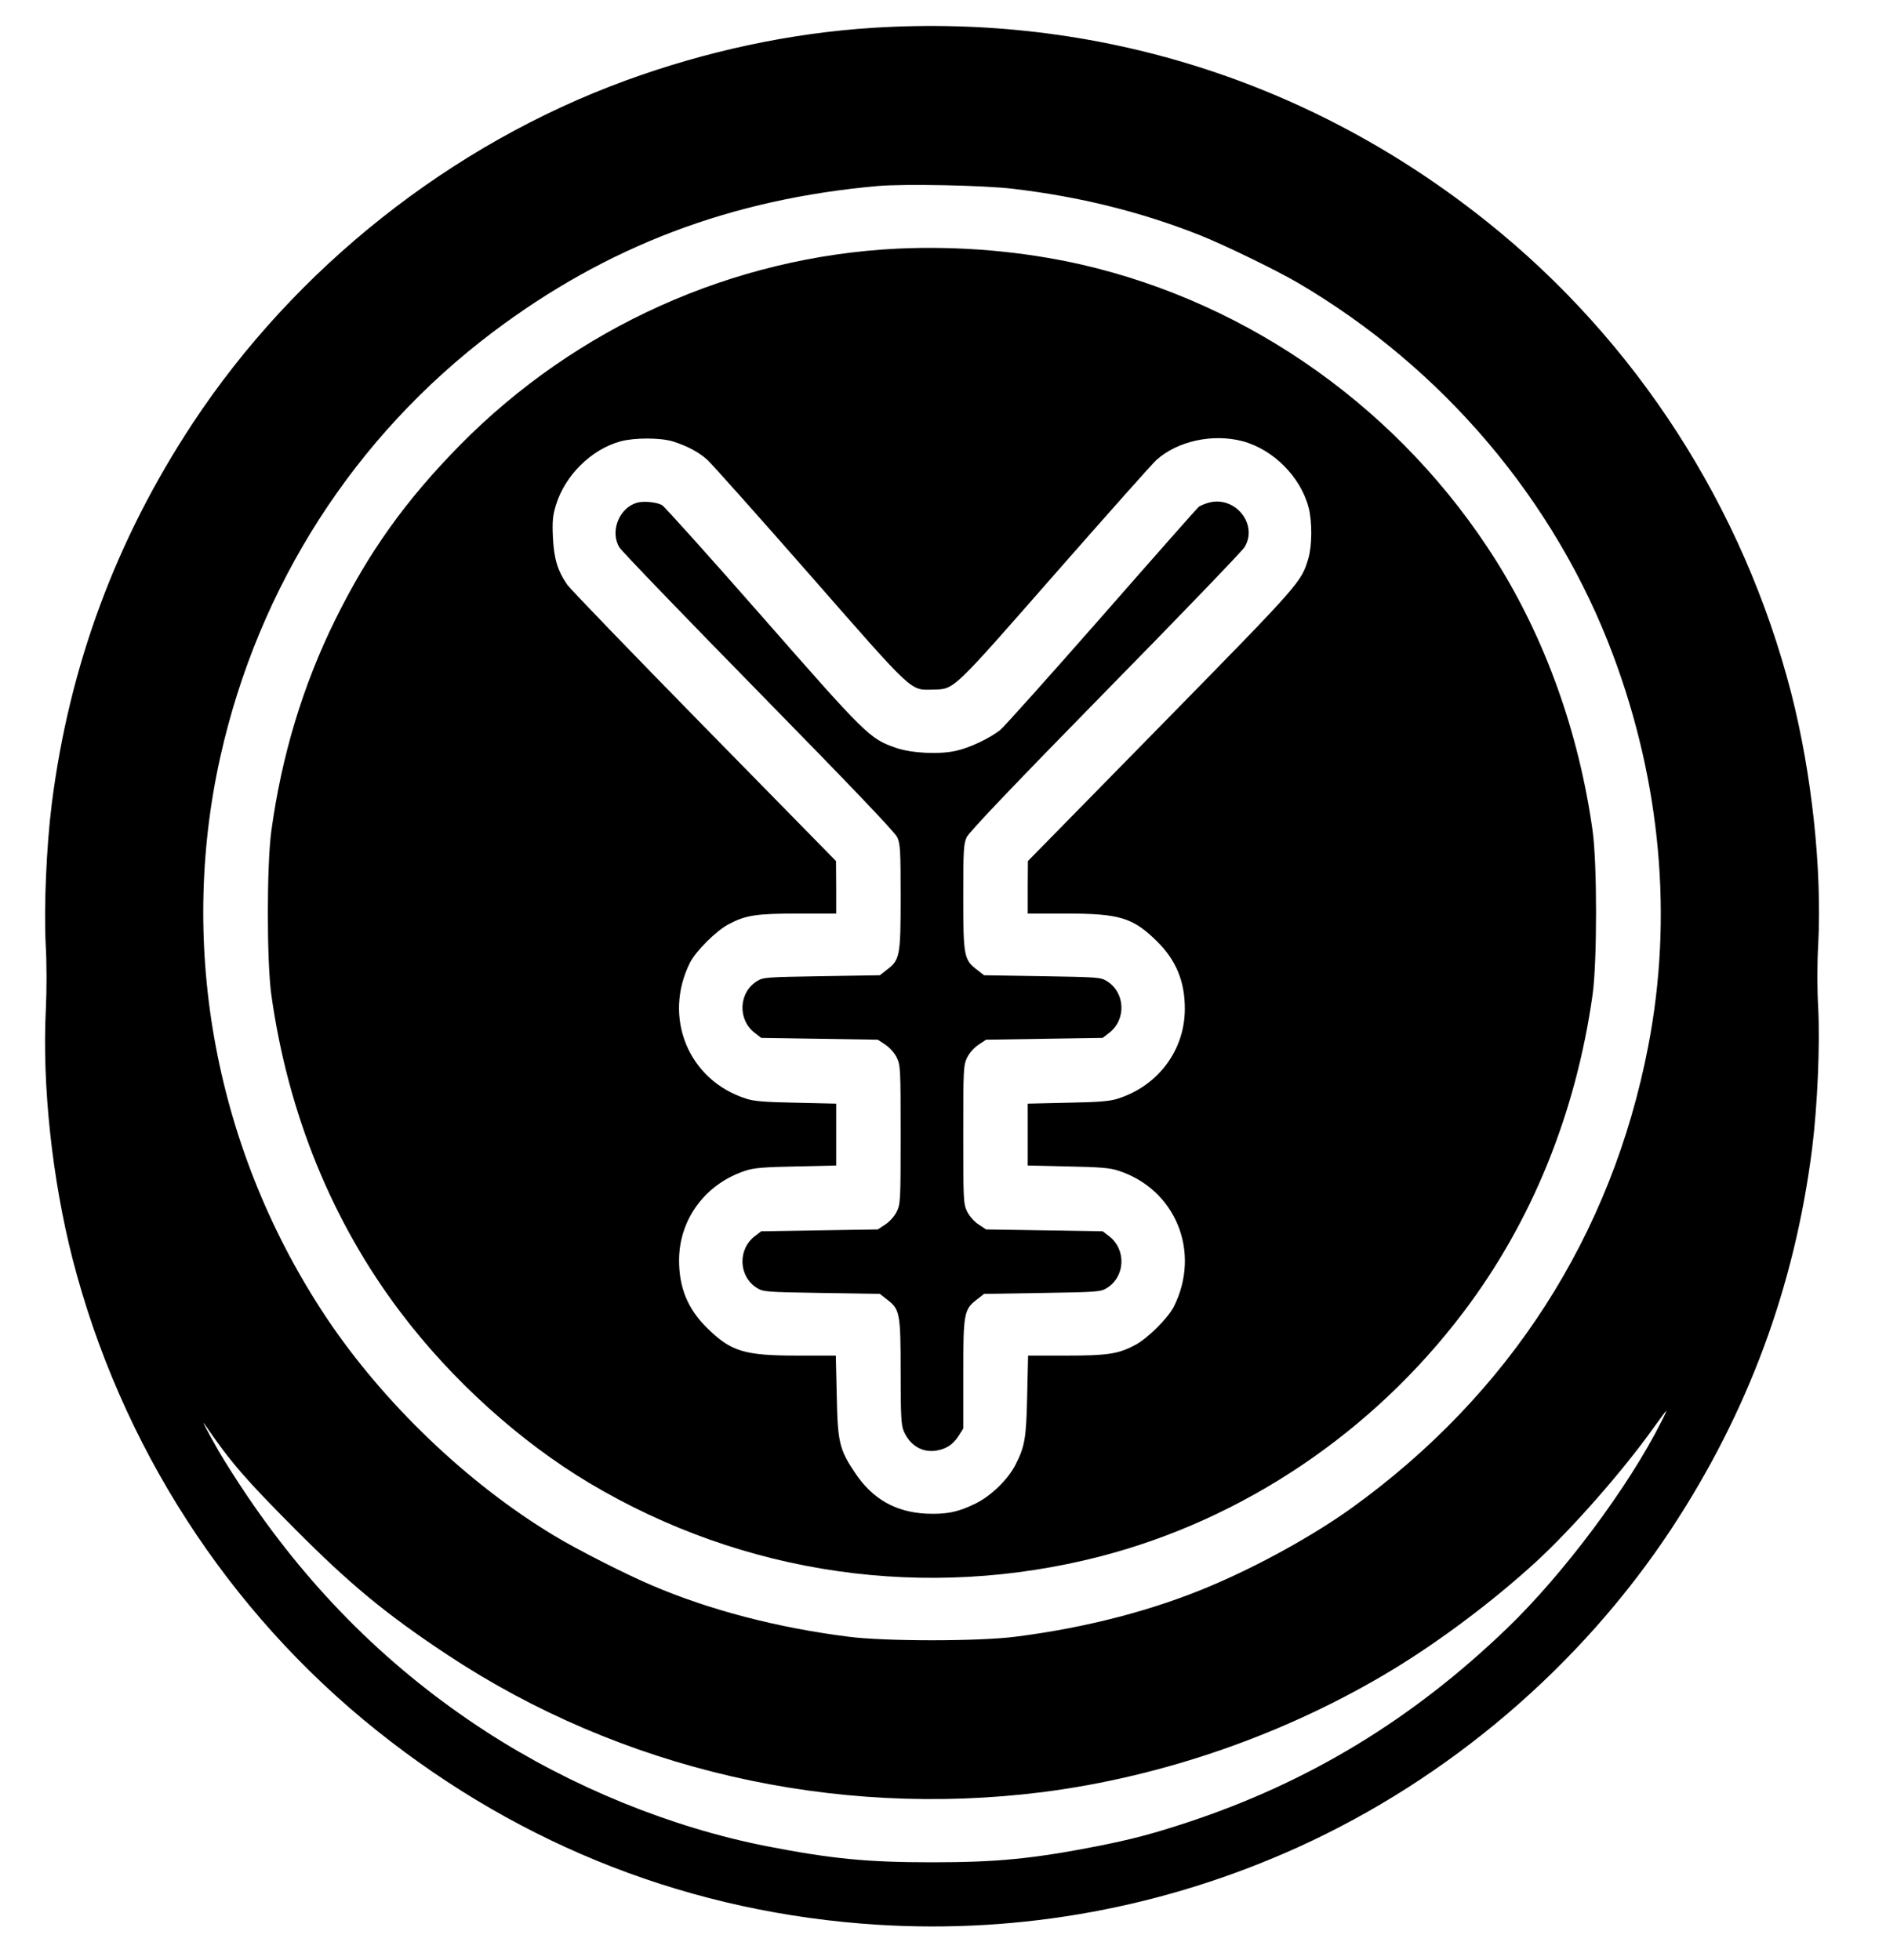<?xml version="1.0" standalone="no"?>
<!DOCTYPE svg PUBLIC "-//W3C//DTD SVG 20010904//EN"
 "http://www.w3.org/TR/2001/REC-SVG-20010904/DTD/svg10.dtd">
<svg version="1.0" xmlns="http://www.w3.org/2000/svg"
 width="1024pt" height="1064pt" viewBox="0 0 1024 1064"
 preserveAspectRatio="xMidYMid meet">

<g transform="translate(0,1064) scale(0.1,-0.1)"
fill="#000000" stroke="none">
<path d="M4740 10489 c-447 -28 -908 -127 -1345 -287 -947 -347 -1793 -1017
-2350 -1862 -416 -632 -669 -1315 -764 -2065 -29 -232 -43 -556 -33 -762 6
-99 6 -247 1 -350 -21 -416 34 -924 145 -1358 261 -1013 842 -1914 1652 -2561
792 -633 1716 -991 2719 -1054 784 -49 1563 95 2283 421 818 371 1535 983
2027 1729 416 632 669 1315 764 2065 29 233 43 556 33 762 -6 102 -6 244 0
345 21 411 -35 928 -146 1363 -261 1013 -842 1914 -1652 2561 -954 763 -2117
1130 -3334 1053z m760 -874 c358 -42 694 -125 1010 -250 132 -52 418 -191 536
-260 788 -462 1398 -1182 1712 -2021 260 -694 326 -1426 191 -2124 -198 -1027
-754 -1892 -1614 -2510 -204 -146 -496 -308 -756 -418 -311 -133 -678 -229
-1064 -278 -199 -26 -711 -26 -910 0 -386 49 -753 145 -1064 278 -140 59 -410
196 -533 271 -470 283 -926 720 -1235 1182 -600 900 -809 2003 -577 3045 208
930 728 1740 1480 2307 620 467 1292 722 2089 793 145 13 577 4 735 -15z
m3520 -6694 c-179 -356 -532 -828 -839 -1123 -513 -494 -1079 -837 -1739
-1054 -189 -62 -300 -91 -487 -128 -350 -68 -543 -87 -895 -87 -352 0 -545 19
-895 87 -522 102 -1063 323 -1525 622 -514 333 -944 757 -1299 1282 -54 80
-123 188 -154 242 -55 96 -99 180 -75 144 138 -202 220 -297 488 -566 302
-304 499 -466 830 -685 940 -622 2094 -888 3230 -745 659 84 1327 317 1900
664 256 155 544 371 775 582 199 182 477 499 640 728 38 53 70 96 72 96 2 0
-10 -27 -27 -59z"/>
<path d="M4870 9290 c-890 -44 -1741 -426 -2372 -1066 -297 -302 -496 -581
-678 -949 -176 -357 -291 -738 -347 -1148 -25 -186 -25 -705 0 -887 90 -644
330 -1234 702 -1725 277 -367 648 -702 1025 -927 839 -500 1829 -642 2775
-398 775 201 1476 672 1970 1325 372 491 611 1080 702 1725 25 179 25 711 0
890 -75 534 -256 1038 -524 1466 -512 813 -1329 1396 -2253 1608 -318 72 -662
102 -1000 86z m-1219 -1046 c75 -23 143 -58 190 -101 22 -20 273 -301 557
-625 573 -654 542 -624 669 -622 116 3 98 -14 660 627 281 320 529 599 551
619 114 103 305 145 467 103 167 -44 316 -193 360 -360 20 -77 19 -207 -1
-276 -39 -131 -37 -129 -800 -907 l-723 -737 -1 -142 0 -143 208 0 c291 0 363
-22 493 -150 105 -103 153 -220 152 -370 -1 -223 -146 -416 -364 -485 -42 -14
-103 -19 -271 -22 l-218 -5 0 -168 0 -168 218 -5 c168 -3 229 -8 271 -22 314
-100 454 -442 304 -740 -32 -62 -142 -172 -209 -207 -91 -49 -149 -58 -375
-58 l-207 0 -5 -217 c-5 -231 -12 -274 -63 -375 -40 -79 -134 -171 -217 -211
-94 -47 -160 -60 -271 -55 -164 9 -289 80 -382 219 -87 129 -96 168 -101 422
l-5 217 -207 0 c-290 0 -362 22 -492 150 -105 103 -153 220 -152 370 1 223
146 416 364 485 42 14 103 19 272 22 l217 5 0 168 0 168 -217 5 c-169 3 -230
8 -272 22 -314 100 -454 442 -304 740 32 62 142 172 209 207 92 49 149 58 376
58 l208 0 0 143 -1 142 -714 728 c-393 401 -728 748 -745 772 -53 77 -72 140
-78 257 -4 89 -1 118 16 175 50 163 193 304 352 347 75 20 213 20 281 0z"/>
<path d="M3456 7910 c-96 -30 -145 -157 -93 -242 12 -20 352 -373 756 -785
492 -502 740 -761 752 -788 17 -36 19 -69 19 -325 0 -322 -4 -342 -76 -396
l-37 -29 -316 -5 c-304 -5 -317 -6 -351 -27 -100 -62 -106 -209 -12 -281 l35
-27 317 -5 316 -5 41 -27 c24 -16 49 -44 62 -70 20 -43 21 -58 21 -418 0 -360
-1 -375 -21 -418 -13 -26 -38 -54 -62 -70 l-41 -27 -316 -5 -317 -5 -35 -27
c-94 -72 -88 -219 12 -281 34 -21 47 -22 351 -27 l316 -5 37 -29 c72 -54 76
-74 76 -394 0 -233 3 -289 16 -320 33 -79 100 -120 177 -108 55 9 90 32 121
79 l26 41 0 296 c0 333 4 351 76 406 l37 29 316 5 c304 5 317 6 351 27 100 62
106 209 12 281 l-35 27 -317 5 -316 5 -41 27 c-24 16 -49 44 -62 70 -20 43
-21 58 -21 418 0 360 1 375 21 418 13 26 38 54 62 70 l41 27 316 5 317 5 35
27 c94 72 88 219 -12 281 -34 21 -47 22 -351 27 l-316 5 -37 29 c-72 54 -76
74 -76 396 0 256 2 289 19 325 12 27 259 286 752 789 404 411 744 765 756 785
76 123 -50 281 -194 242 -21 -6 -46 -16 -55 -23 -8 -7 -246 -276 -528 -598
-282 -321 -529 -597 -549 -613 -55 -44 -163 -96 -239 -113 -89 -21 -243 -14
-328 16 -142 49 -160 67 -724 710 -287 327 -533 601 -546 608 -32 17 -103 23
-138 12z"/>
</g>
</svg>
